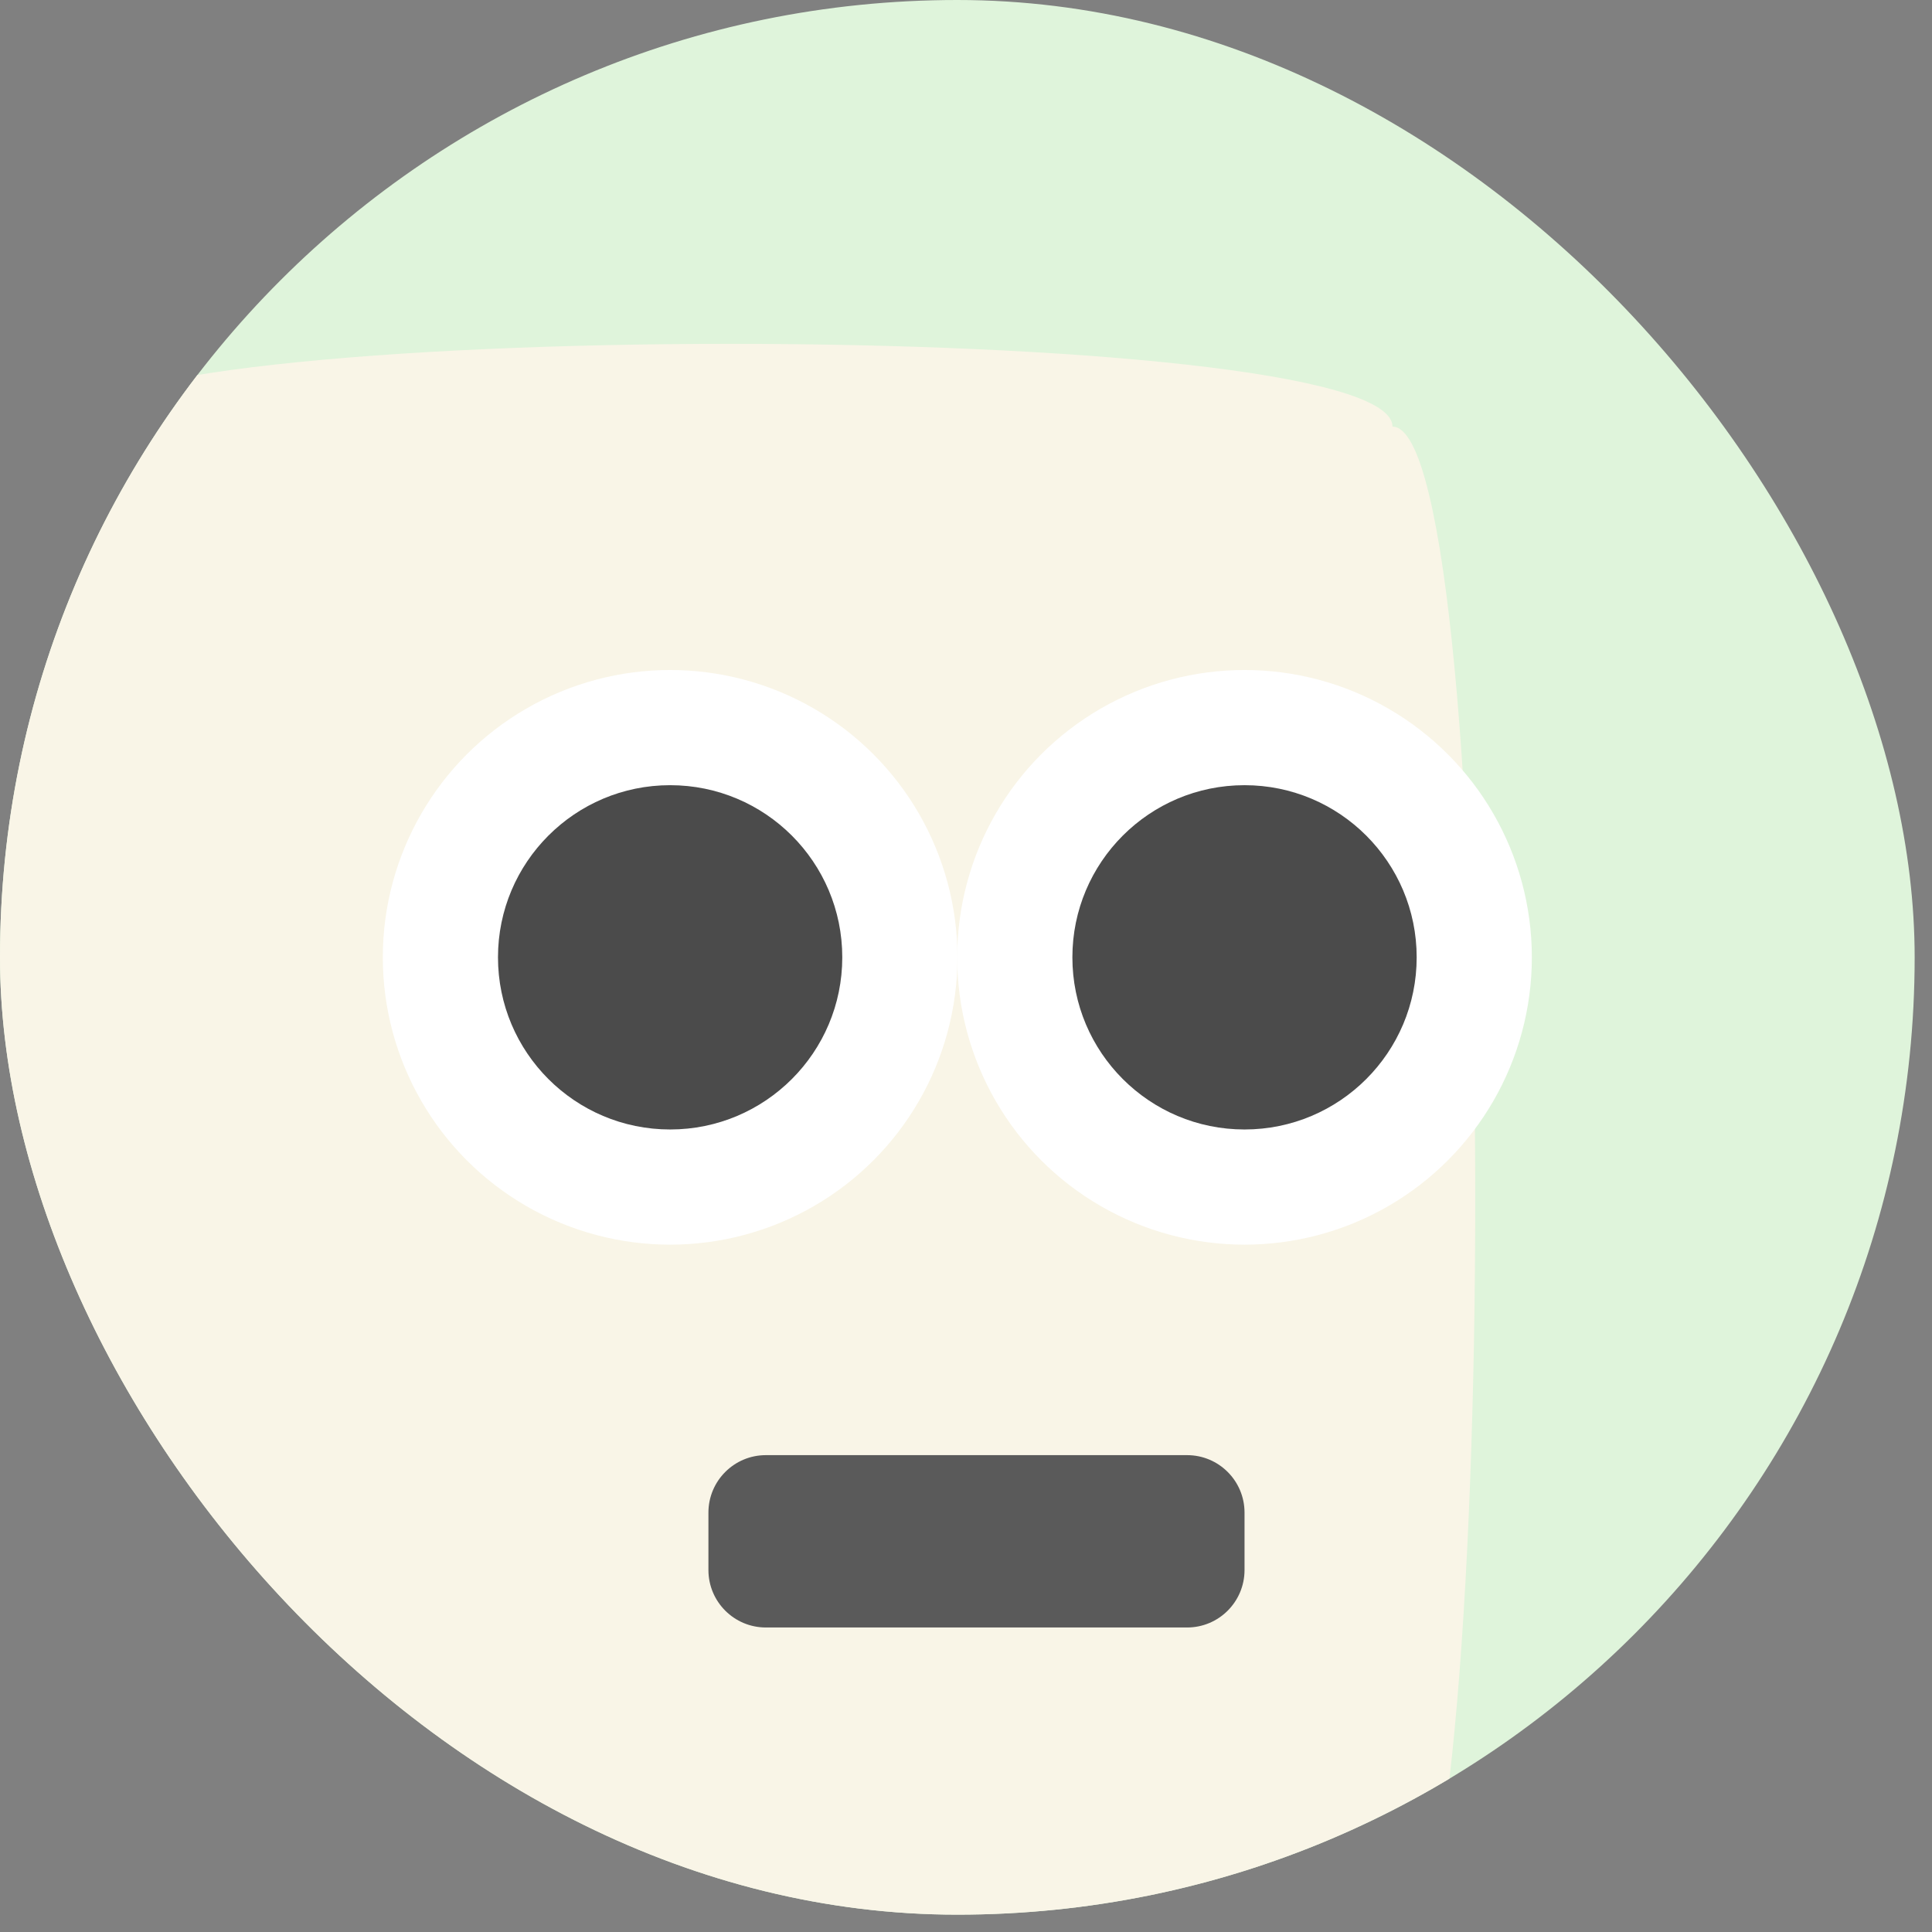 <svg width="78" height="78" viewBox="0 0 78 78" fill="none" xmlns="http://www.w3.org/2000/svg">
  <rect x="0" y="0" width="78" height="78" fill="#808080" stroke="none"/>
  <g clip-path="url(#clip0_2123_2620)">
    <!-- Background: soft pastel green -->
    <rect width="77.3" height="77.3" rx="38.65" fill="#DFF4DB"/>

    <!-- Face fill: pastel beige, no stroke -->
    <path d="M2.754 17.224C2.754 12.768 56.218 12.768 56.218 17.224C60.673 17.224 60.673 79.604 56.218 79.604C56.218 84.059 2.754 84.059 2.754 79.604C-1.702 79.604 -1.702 17.224 2.754 17.224Z" fill="#F9F5E7"/>

    <!-- Eyes: white sclera, black pupils -->
    <circle cx="27.055" cy="38.65" r="11.6" fill="#FFFFFF"/>
    <circle cx="50.245" cy="38.65" r="11.6" fill="#FFFFFF"/>
    <circle cx="27.055" cy="38.65" r="6.95" fill="#4B4B4B"/>
    <circle cx="50.245" cy="38.65" r="6.95" fill="#4B4B4B"/>

    <!-- Mouth: pill shape, soft charcoal fill -->
    <path d="M47.926 58.748H30.92C29.639 58.748 28.601 59.787 28.601 61.068V63.386C28.601 64.667 29.639 65.706 30.92 65.706H47.926C49.207 65.706 50.245 64.667 50.245 63.386V61.068C50.245 59.787 49.207 58.748 47.926 58.748Z" fill="#5A5A5A"/>
  </g>
  <defs>
    <clipPath id="clip0_2123_2620">
      <rect width="77.3" height="77.3" rx="38.65" fill="white"/>
    </clipPath>
  </defs>
</svg>
